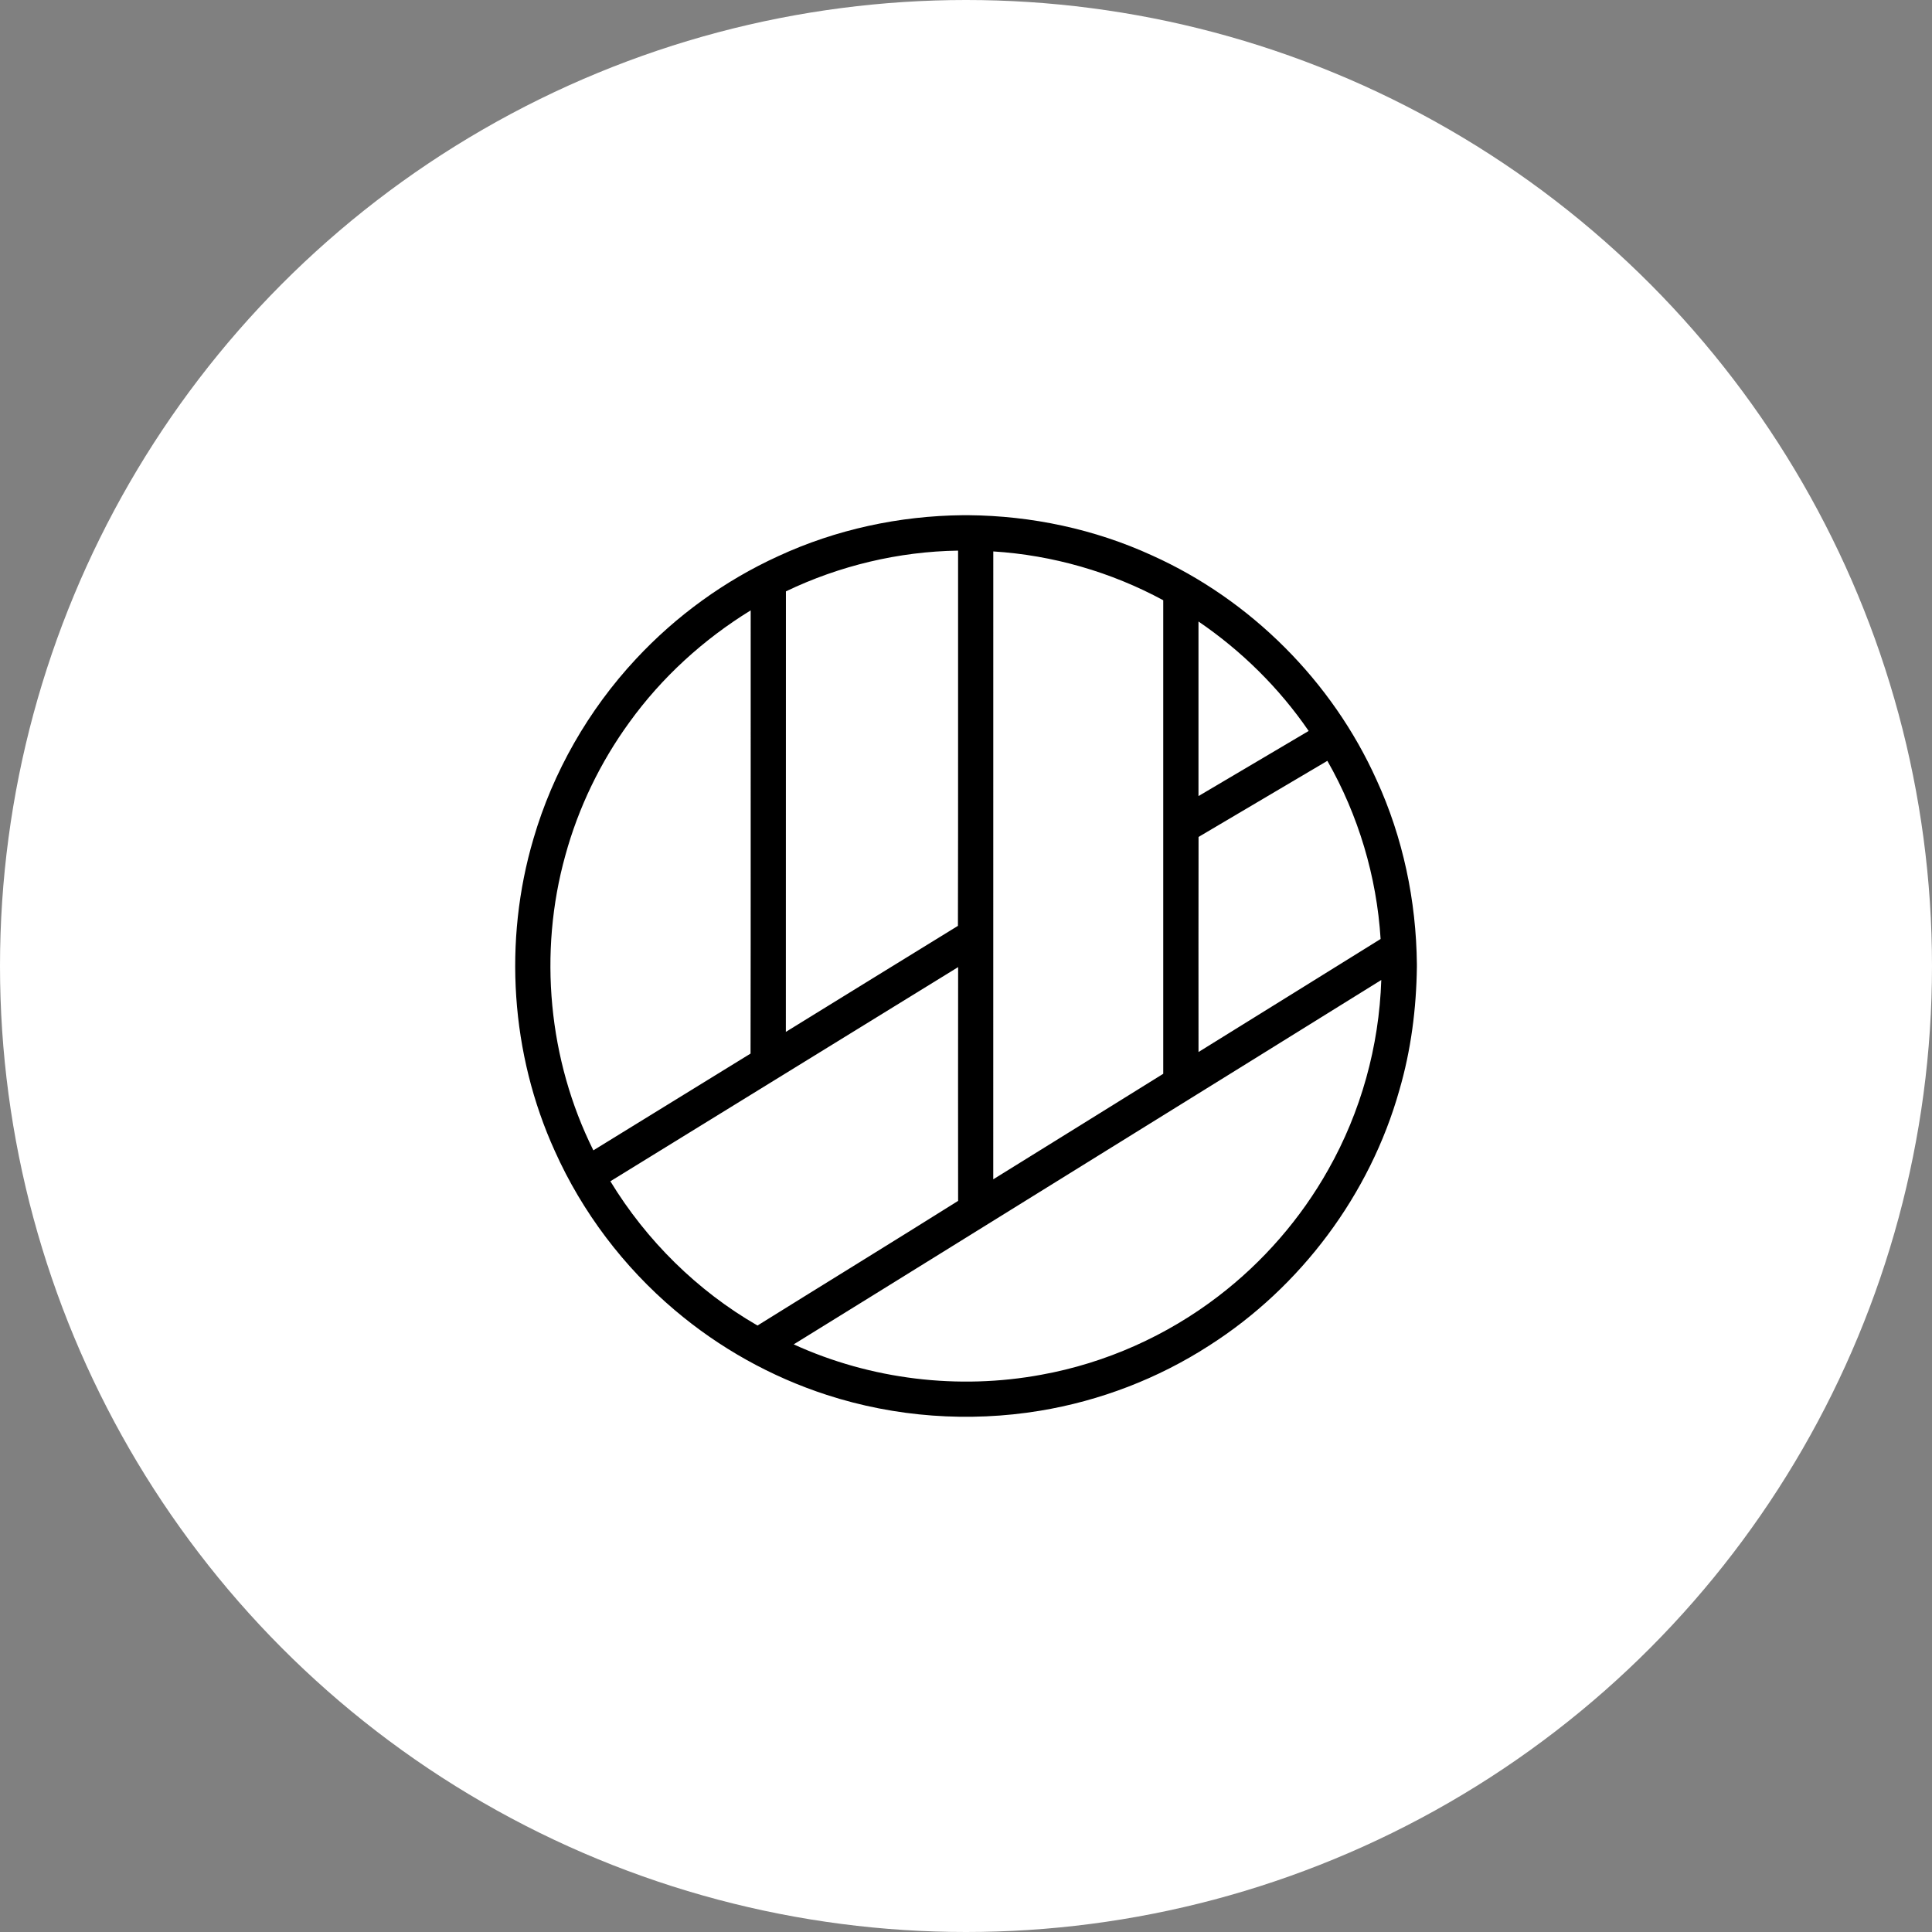 <svg width="120" height="120" viewBox="0 0 120 120" fill="none" xmlns="http://www.w3.org/2000/svg">
<rect x="0" y="0" width="120" height="120" fill="#808080" stroke="none"/>
<circle cx="60" cy="60" r="60" fill="white"/>
<path d="M59.802 32H60.153C64.072 32.034 67.99 32.864 71.556 34.499C77.689 37.258 82.747 42.318 85.505 48.452C87.144 52.024 87.964 55.951 88.005 59.876V60.062C87.972 62.642 87.641 65.226 86.918 67.706C85.09 74.2 80.791 79.95 75.105 83.575C71.928 85.627 68.322 87.01 64.591 87.625C60.184 88.351 55.601 88.022 51.352 86.64C47.9 85.522 44.675 83.72 41.909 81.373C38.737 78.688 36.165 75.292 34.464 71.499C31.719 65.467 31.255 58.444 33.135 52.092C34.345 47.947 36.549 44.099 39.492 40.94C41.986 38.258 45.006 36.064 48.338 34.544C51.919 32.886 55.859 32.039 59.802 32ZM48.815 36.73C48.809 45.851 48.816 54.971 48.811 64.092C52.371 61.892 55.936 59.701 59.499 57.507C59.518 49.738 59.502 41.969 59.508 34.2C55.815 34.256 52.143 35.135 48.815 36.73ZM61.695 34.25C61.694 47.25 61.698 60.249 61.693 73.249C65.212 71.062 68.737 68.887 72.251 66.695C72.254 56.89 72.255 47.086 72.251 37.282C69.006 35.525 65.378 34.481 61.695 34.25ZM39.094 44.861C37.287 47.347 35.927 50.162 35.115 53.127C33.431 59.174 34.055 65.83 36.855 71.45C40.11 69.448 43.362 67.441 46.618 65.44C46.636 56.264 46.619 47.088 46.627 37.911C43.698 39.711 41.107 42.07 39.094 44.861ZM74.44 38.603C74.441 42.217 74.44 45.831 74.44 49.446C76.721 48.096 79.003 46.751 81.284 45.401C79.454 42.733 77.113 40.423 74.44 38.603ZM74.444 51.984C74.437 56.436 74.44 60.89 74.442 65.343C78.21 62.999 81.987 60.671 85.752 58.322C85.511 54.446 84.37 50.63 82.445 47.257C79.778 48.832 77.112 50.41 74.444 51.984ZM37.911 73.371C40.152 77.053 43.313 80.178 47.05 82.331C51.201 79.745 55.37 77.188 59.51 74.589C59.506 69.749 59.505 64.909 59.511 60.069C52.311 64.504 45.109 68.935 37.911 73.371ZM68.303 71.723C61.967 75.647 55.64 79.587 49.298 83.501C54.078 85.684 59.532 86.345 64.697 85.384C68.679 84.662 72.475 82.964 75.684 80.501C78.455 78.378 80.793 75.69 82.503 72.645C84.53 69.062 85.66 64.983 85.794 60.869C79.97 64.496 74.132 68.104 68.303 71.723Z" fill="black"/>
</svg>
